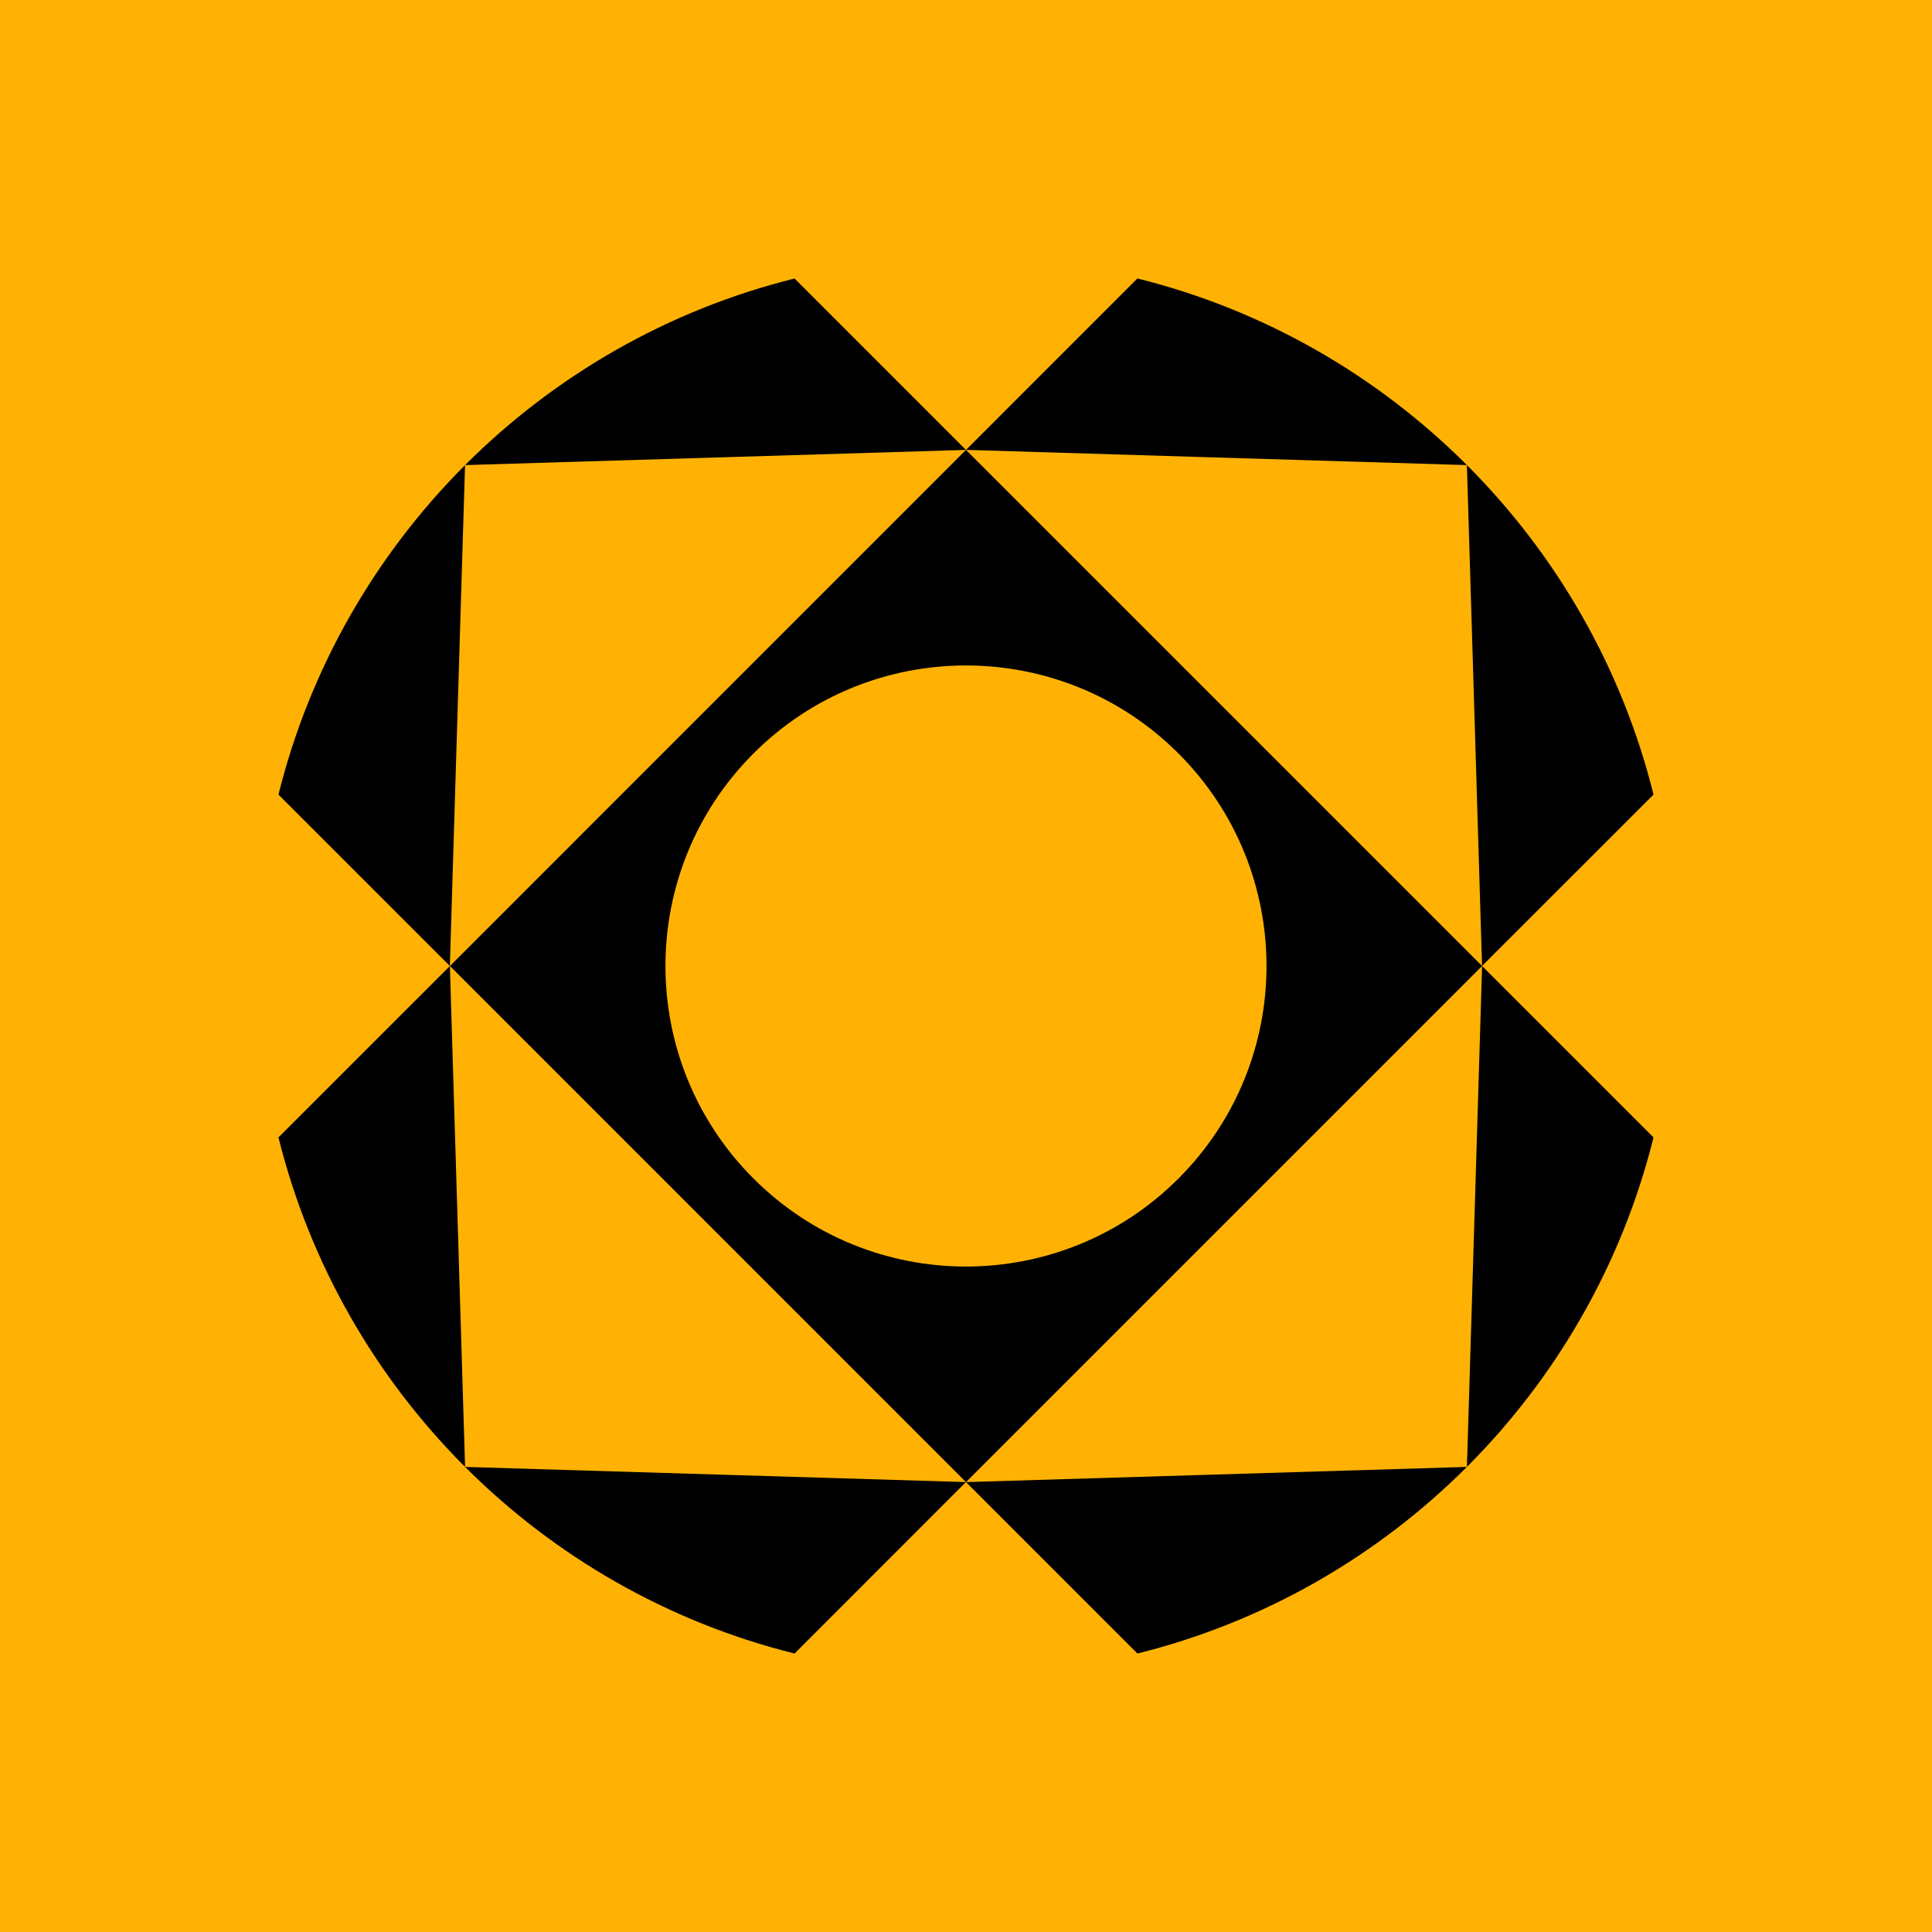 <svg viewBox="0 0 90 90" xmlns="http://www.w3.org/2000/svg"><g fill="none" fill-rule="evenodd"><path fill="#FFB204" fill-rule="nonzero" d="M0 0h90v90H0z"/><path d="m20.957 45 .708 23.335 23.332.706-7.983 7.986c-11.81-2.935-21.107-12.232-24.042-24.043L20.957 45Zm32.027-32.028c11.81 2.935 21.108 12.232 24.043 24.042l-7.986 7.983V45l7.986 7.985c-2.935 11.81-12.231 21.107-24.042 24.042L45 69.042h-.003H45L20.96 45 45 20.957ZM69.042 45 45 69.042l23.335-.707L69.042 45ZM35.1 35.1c-5.468 5.468-5.468 14.332 0 19.8 5.467 5.467 14.331 5.467 19.798 0 5.468-5.468 5.468-14.332 0-19.8-5.467-5.467-14.331-5.467-19.798 0ZM45 20.958v.001l24.04 24.04-.706-23.333L45 20.957Zm-7.986-7.984 7.983 7.984-23.333.708-.708 23.333-7.984-7.983c2.935-11.81 12.231-21.107 24.042-24.042Z" fill="#000"/></g></svg>
